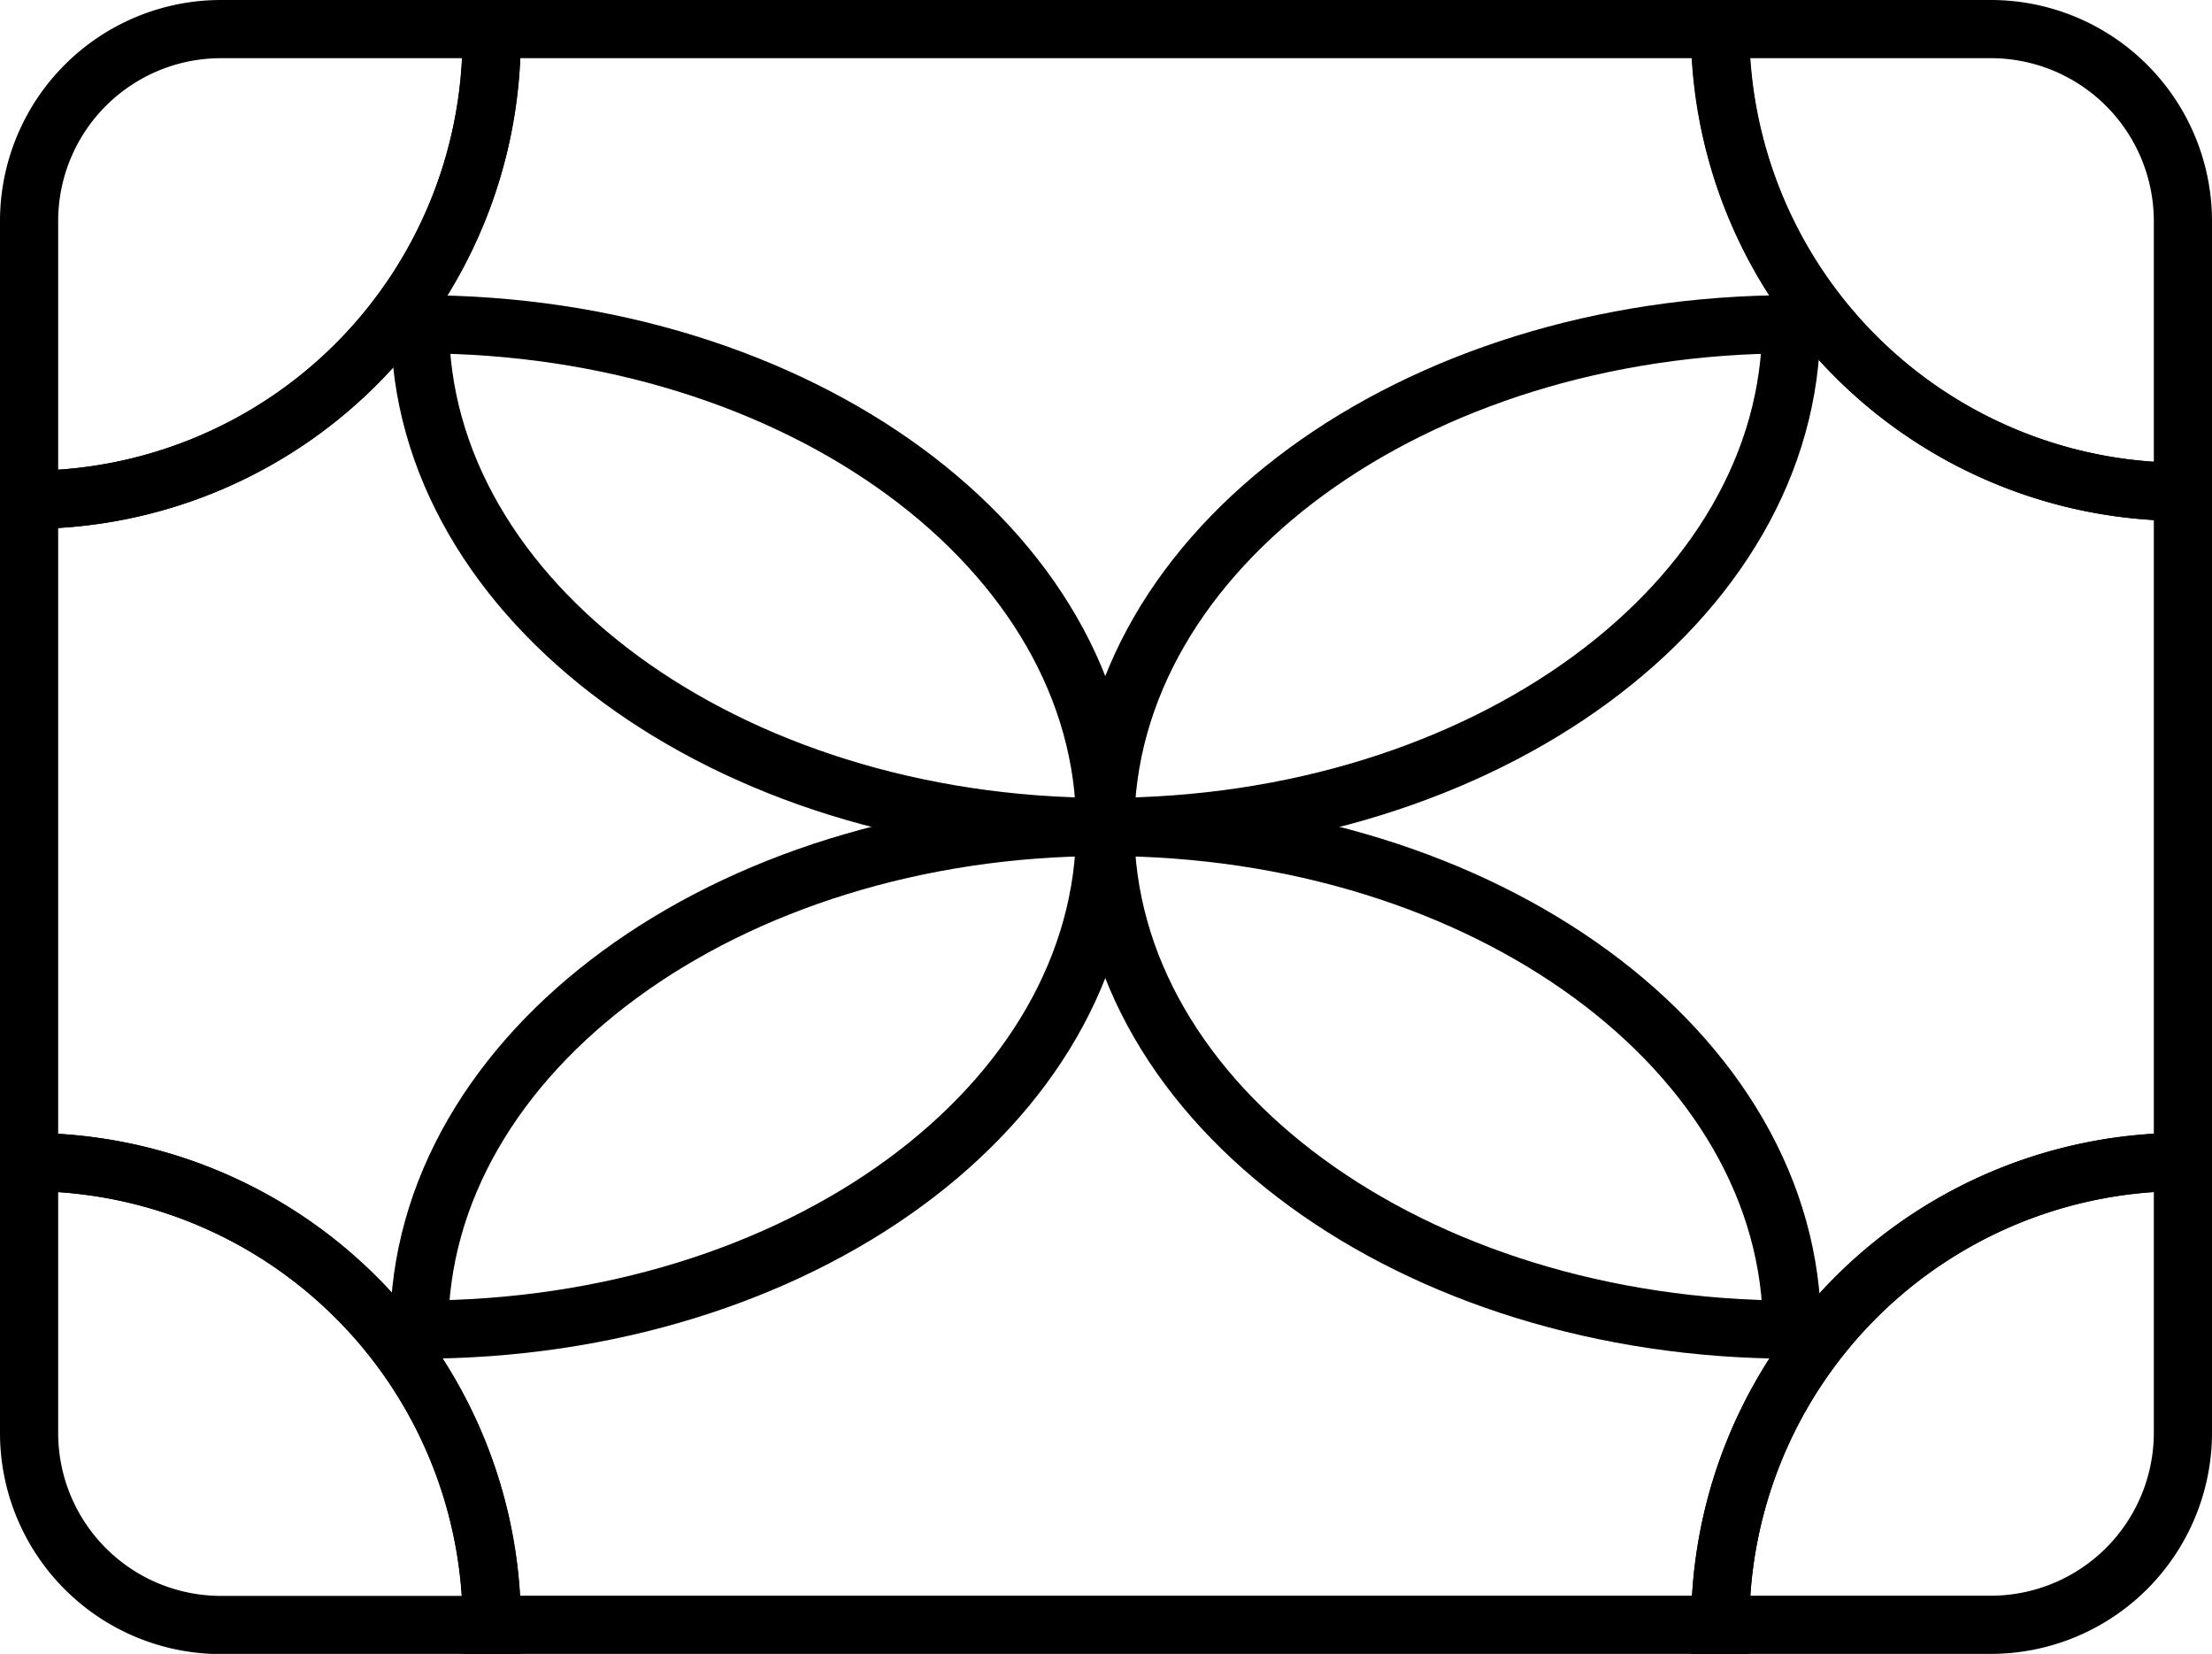 <svg xmlns="http://www.w3.org/2000/svg" viewBox="0 0 114.08 85.28"><defs><style>.cls-1{fill:none;stroke:#000;stroke-miterlimit:10;stroke-width:3px;}</style></defs><g id="图层_2" data-name="图层 2"><g id="窗"><path class="cls-1" d="M57,42.64C57,28.33,41.2,16.72,21.66,16.72,21.66,31,37.5,42.64,57,42.64Z"/><path class="cls-1" d="M57,42.64c-19.54,0-35.38,11.6-35.38,25.92C41.2,68.56,57,57,57,42.64Z"/><path class="cls-1" d="M57,42.64c19.54,0,35.38-11.6,35.38-25.92C72.88,16.72,57,28.33,57,42.64Z"/><path class="cls-1" d="M57,42.64C57,57,72.88,68.56,92.42,68.56,92.42,54.24,76.58,42.64,57,42.64Z"/><path class="cls-1" d="M112.58,59.92V25.36A23.86,23.86,0,0,1,88.72,1.5H25.35c0,.14,0,.27,0,.41A23.86,23.86,0,0,1,1.5,25.77V59.92A23.86,23.86,0,0,1,25.36,83.78H88.72A23.86,23.86,0,0,1,112.58,59.92Z"/><path class="cls-1" d="M25.36,1.91c0-.14,0-.27,0-.41h-14A9.9,9.9,0,0,0,1.5,11.37v14.4A23.86,23.86,0,0,0,25.36,1.91Z"/><path class="cls-1" d="M1.5,59.92v14a9.9,9.9,0,0,0,9.87,9.87h14A23.86,23.86,0,0,0,1.5,59.92Z"/><path class="cls-1" d="M112.58,73.91v-14A23.86,23.86,0,0,0,88.72,83.78h14A9.91,9.91,0,0,0,112.58,73.91Z"/><path class="cls-1" d="M112.58,25.36v-14A9.91,9.91,0,0,0,102.7,1.5h-14A23.86,23.86,0,0,0,112.58,25.36Z"/></g></g></svg>